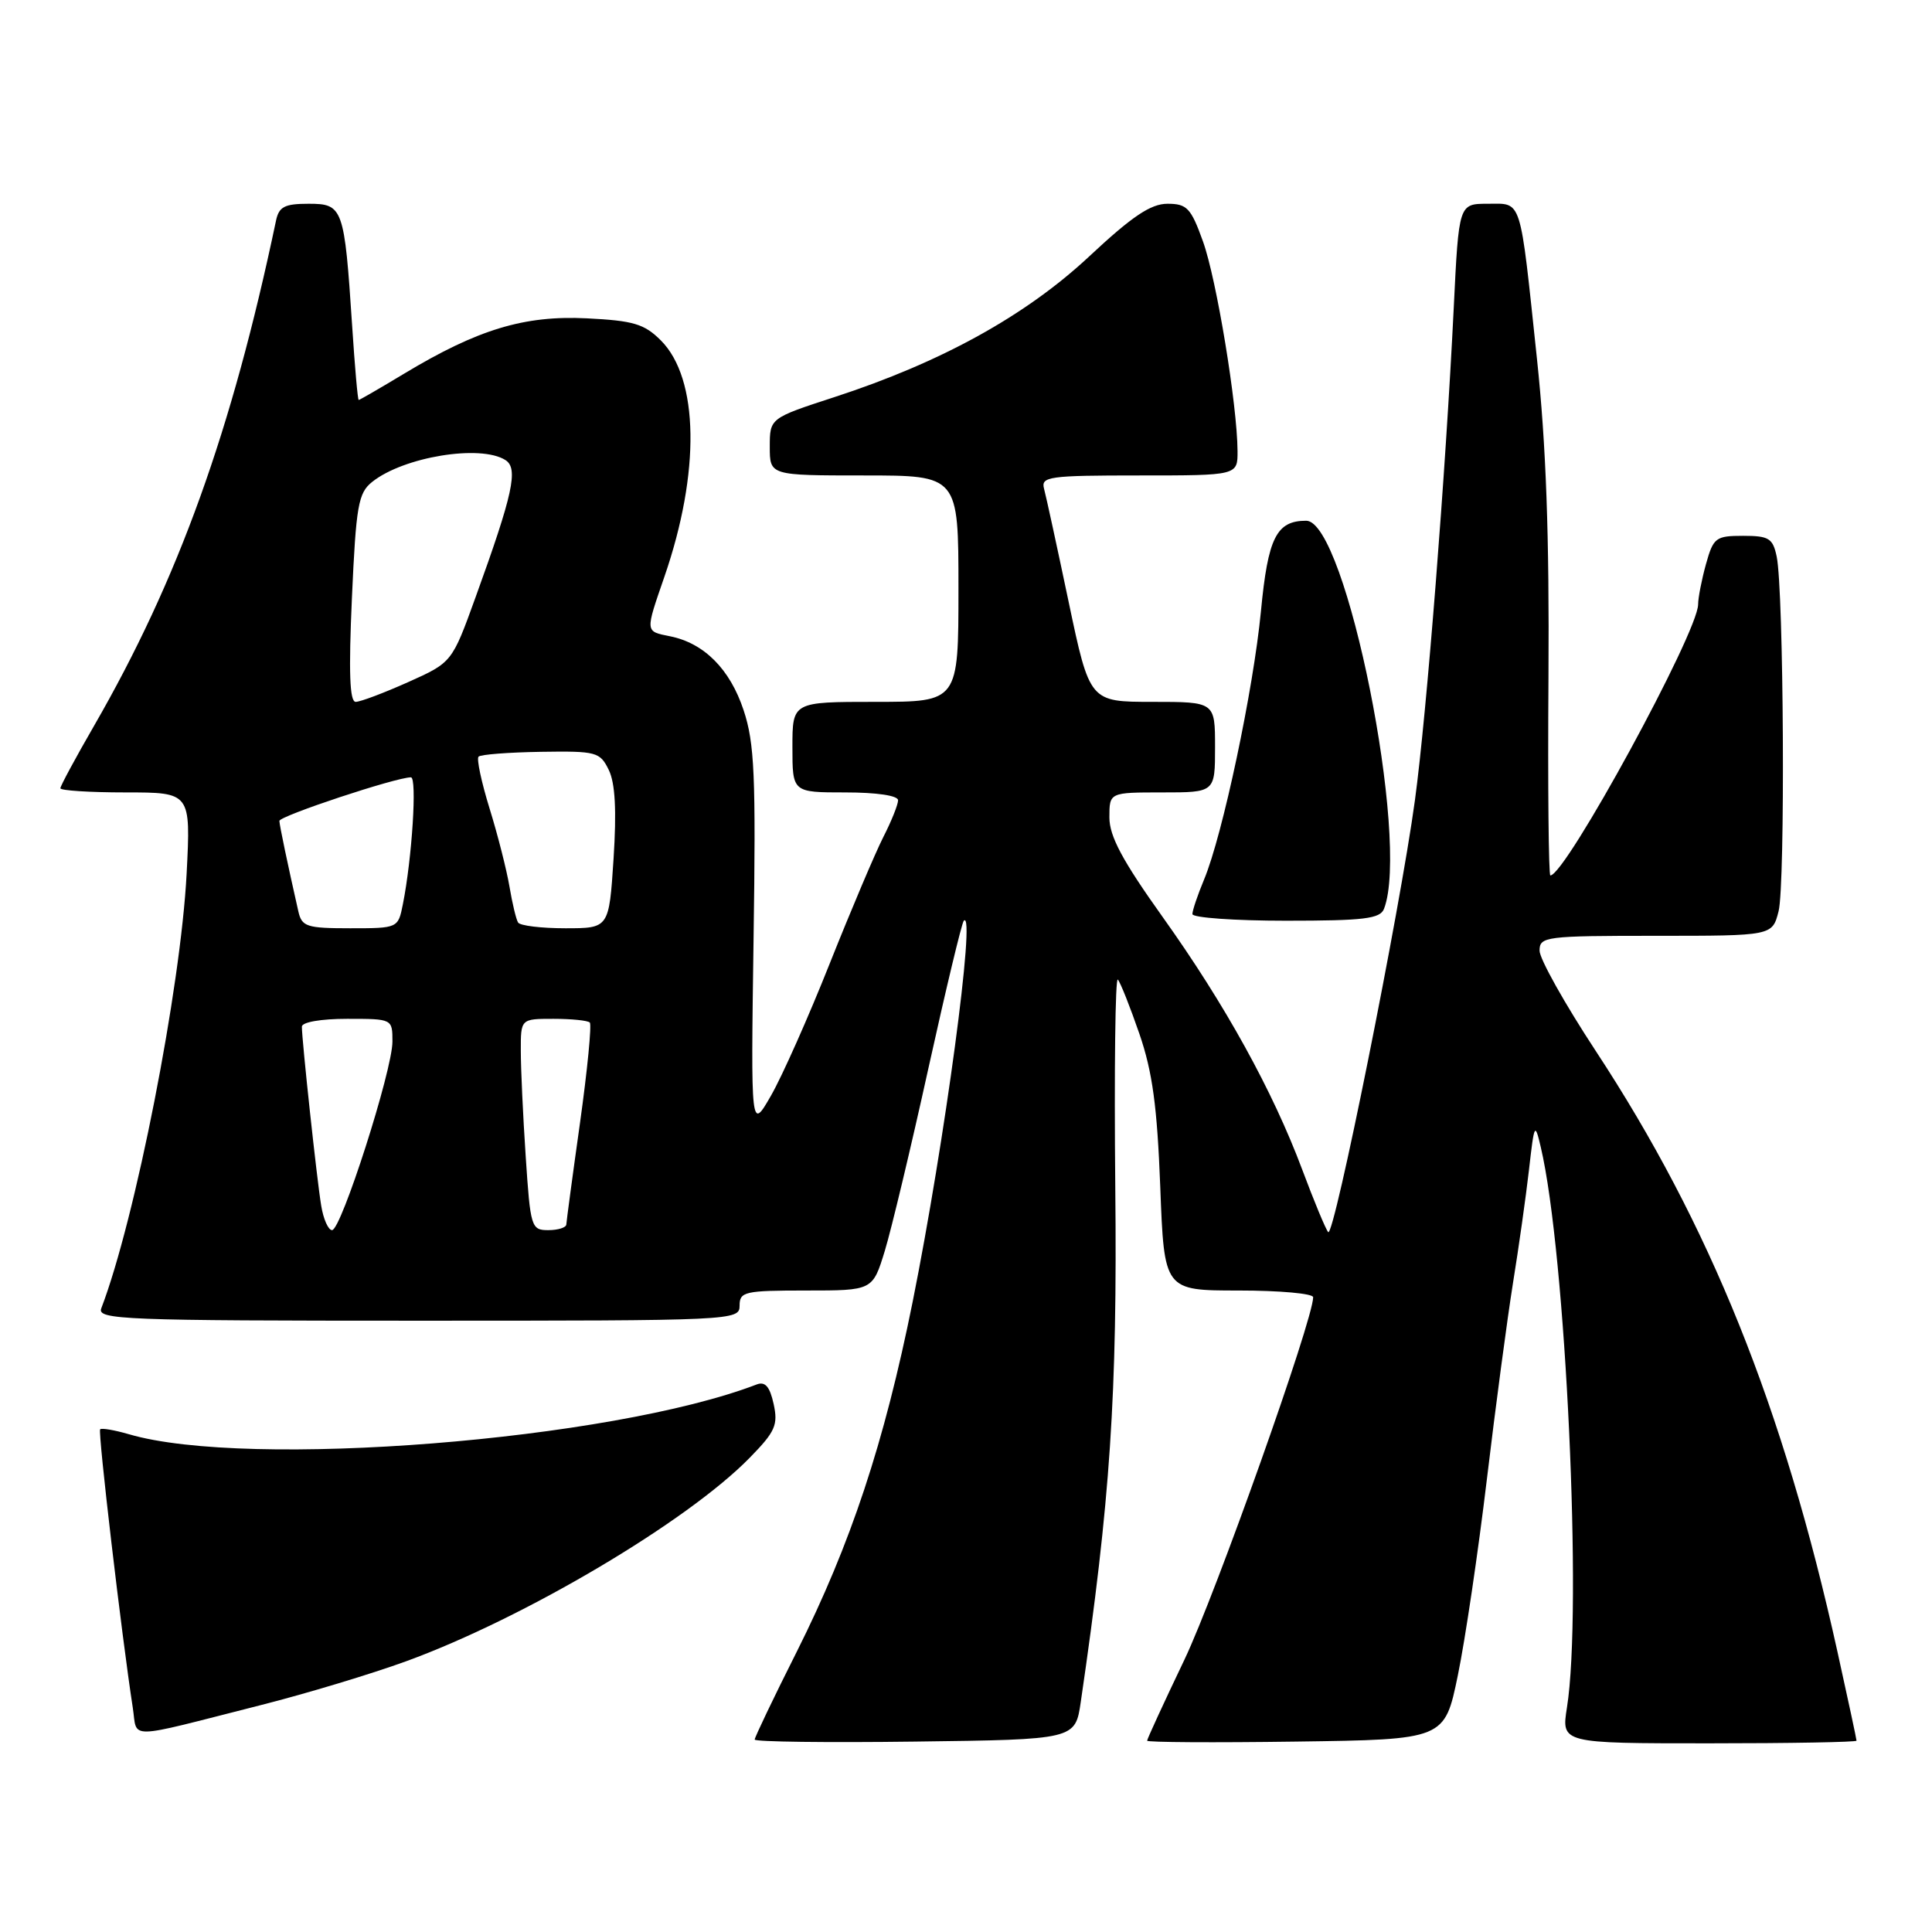 <?xml version="1.0" encoding="UTF-8" standalone="no"?>
<!DOCTYPE svg PUBLIC "-//W3C//DTD SVG 1.1//EN" "http://www.w3.org/Graphics/SVG/1.1/DTD/svg11.dtd" >
<svg xmlns="http://www.w3.org/2000/svg" xmlns:xlink="http://www.w3.org/1999/xlink" version="1.1" viewBox="0 0 256 256">
 <g >
 <path fill="currentColor"
d=" M 143.21 225.50 C 147.13 198.77 148.06 184.80 147.78 157.30 C 147.63 141.79 147.78 129.41 148.12 129.80 C 148.46 130.18 149.75 133.43 150.98 137.00 C 152.71 142.03 153.33 146.61 153.74 157.25 C 154.26 171.00 154.26 171.00 164.13 171.00 C 169.56 171.00 174.00 171.40 174.00 171.89 C 174.00 174.87 161.08 211.23 156.96 219.88 C 154.23 225.59 152.00 230.43 152.00 230.65 C 152.00 230.87 160.87 230.92 171.71 230.77 C 191.42 230.50 191.42 230.50 193.17 222.00 C 194.14 217.32 195.87 205.62 197.02 196.00 C 198.17 186.38 199.73 174.68 200.48 170.00 C 201.24 165.32 202.19 158.57 202.60 155.00 C 203.30 148.82 203.38 148.67 204.16 152.00 C 207.48 166.09 209.69 213.35 207.63 226.25 C 206.88 231.00 206.88 231.00 226.44 231.00 C 237.20 231.00 246.00 230.84 246.00 230.65 C 246.00 230.46 244.87 225.17 243.48 218.90 C 236.31 186.46 226.59 162.30 211.42 139.22 C 207.34 133.01 204.00 127.05 204.00 125.97 C 204.00 124.10 204.75 124.00 219.42 124.00 C 234.84 124.00 234.84 124.00 235.67 120.75 C 236.57 117.23 236.36 78.25 235.42 73.75 C 234.91 71.32 234.39 71.00 230.97 71.00 C 227.34 71.00 227.03 71.24 226.05 74.75 C 225.48 76.81 225.01 79.21 225.01 80.09 C 224.99 83.81 207.44 116.00 205.43 116.00 C 205.20 116.00 205.08 104.19 205.18 89.75 C 205.30 70.96 204.87 58.96 203.65 47.50 C 201.35 25.83 201.73 27.00 197.13 27.00 C 193.30 27.00 193.30 27.00 192.63 40.75 C 191.56 62.64 189.04 94.59 187.49 106.00 C 185.51 120.62 176.75 164.18 175.99 163.26 C 175.64 162.84 174.10 159.12 172.56 155.00 C 168.64 144.53 162.33 133.10 154.06 121.51 C 148.73 114.04 147.00 110.81 147.00 108.31 C 147.00 105.00 147.00 105.00 154.00 105.00 C 161.00 105.00 161.00 105.00 161.00 99.00 C 161.00 93.00 161.00 93.00 152.70 93.00 C 144.39 93.00 144.39 93.00 141.60 79.75 C 140.07 72.46 138.60 65.71 138.34 64.75 C 137.91 63.15 138.97 63.00 150.93 63.00 C 164.00 63.00 164.00 63.00 163.98 59.75 C 163.94 53.63 161.20 36.99 159.40 31.99 C 157.81 27.56 157.28 27.00 154.70 27.00 C 152.48 27.00 150.02 28.65 144.31 33.99 C 135.91 41.83 124.70 48.02 110.56 52.62 C 102.00 55.41 102.00 55.41 102.00 59.21 C 102.00 63.00 102.00 63.00 114.50 63.00 C 127.00 63.00 127.00 63.00 127.00 78.00 C 127.00 93.00 127.00 93.00 116.00 93.00 C 105.00 93.00 105.00 93.00 105.00 99.00 C 105.00 105.00 105.00 105.00 112.00 105.00 C 116.18 105.00 119.00 105.42 119.00 106.04 C 119.00 106.61 118.12 108.81 117.04 110.92 C 115.97 113.03 112.78 120.55 109.96 127.63 C 107.15 134.71 103.64 142.60 102.17 145.16 C 99.49 149.83 99.49 149.83 99.85 124.50 C 100.17 102.76 99.98 98.46 98.53 94.10 C 96.73 88.66 93.29 85.21 88.78 84.31 C 85.46 83.64 85.48 83.83 88.04 76.41 C 92.81 62.59 92.62 50.17 87.57 45.11 C 85.37 42.91 83.93 42.49 77.75 42.18 C 69.47 41.77 63.30 43.64 53.57 49.50 C 50.37 51.43 47.65 53.00 47.53 53.00 C 47.40 53.00 47.01 48.57 46.66 43.15 C 45.63 27.49 45.45 27.00 40.89 27.00 C 37.70 27.00 36.96 27.39 36.57 29.25 C 30.71 57.13 23.61 76.84 12.47 96.16 C 10.01 100.42 8.00 104.15 8.00 104.45 C 8.00 104.75 11.89 105.00 16.64 105.00 C 25.28 105.00 25.28 105.00 24.73 115.75 C 23.94 130.97 17.92 161.63 13.42 173.36 C 12.84 174.86 16.30 175.00 55.39 175.00 C 97.33 175.00 98.00 174.97 98.00 173.00 C 98.00 171.15 98.67 171.00 106.82 171.00 C 115.63 171.00 115.63 171.00 117.24 165.75 C 118.12 162.86 120.73 151.95 123.03 141.50 C 125.34 131.05 127.44 122.28 127.71 122.00 C 129.35 120.33 125.18 151.32 120.93 172.50 C 117.17 191.19 112.74 204.57 105.57 218.87 C 102.50 224.97 100.00 230.21 100.00 230.50 C 100.00 230.80 109.56 230.92 121.24 230.77 C 142.48 230.50 142.48 230.50 143.21 225.50 Z  M 34.50 225.95 C 40.55 224.42 49.26 221.79 53.86 220.11 C 69.52 214.39 91.09 201.61 99.35 193.15 C 102.73 189.70 103.12 188.81 102.51 186.03 C 102.00 183.72 101.39 183.02 100.26 183.45 C 80.99 190.85 32.80 194.67 17.07 190.04 C 15.18 189.49 13.47 189.20 13.27 189.39 C 12.95 189.71 16.13 216.81 17.59 226.25 C 18.26 230.53 16.34 230.56 34.50 225.95 Z  M 183.39 120.42 C 186.86 111.39 178.36 69.00 173.08 69.00 C 169.13 69.00 168.01 71.24 167.08 81.00 C 166.08 91.40 162.00 110.67 159.55 116.53 C 158.70 118.57 158.00 120.64 158.00 121.12 C 158.00 121.60 163.58 122.00 170.39 122.00 C 180.77 122.00 182.88 121.74 183.39 120.42 Z  M 42.56 159.75 C 41.99 156.35 40.00 137.84 40.00 136.04 C 40.00 135.44 42.51 135.00 46.00 135.00 C 52.00 135.00 52.00 135.00 52.00 138.02 C 52.00 141.82 45.21 163.00 44.00 163.00 C 43.50 163.00 42.85 161.54 42.56 159.75 Z  M 69.66 153.25 C 69.30 147.89 69.01 141.59 69.01 139.25 C 69.00 135.00 69.00 135.00 73.33 135.00 C 75.72 135.00 77.89 135.22 78.15 135.49 C 78.42 135.75 77.84 141.72 76.86 148.74 C 75.87 155.76 75.06 161.84 75.04 162.25 C 75.02 162.66 73.94 163.00 72.65 163.00 C 70.39 163.00 70.28 162.63 69.66 153.25 Z  M 39.53 120.75 C 38.11 114.49 37.05 109.42 37.02 108.78 C 37.00 108.13 52.46 103.00 54.45 103.00 C 55.28 103.00 54.60 113.74 53.38 119.83 C 52.75 122.99 52.73 123.00 46.39 123.00 C 40.62 123.00 39.99 122.79 39.53 120.75 Z  M 68.65 122.24 C 68.39 121.83 67.88 119.69 67.51 117.49 C 67.14 115.30 65.96 110.64 64.87 107.13 C 63.79 103.63 63.13 100.54 63.41 100.26 C 63.69 99.97 67.41 99.69 71.68 99.62 C 79.04 99.51 79.50 99.63 80.67 102.03 C 81.52 103.78 81.71 107.40 81.30 113.78 C 80.70 123.00 80.70 123.00 74.91 123.00 C 71.72 123.00 68.91 122.66 68.65 122.24 Z  M 46.63 79.25 C 47.18 66.96 47.47 65.32 49.32 63.85 C 53.48 60.53 63.66 58.86 66.97 60.96 C 68.71 62.06 67.99 65.41 63.01 79.15 C 59.89 87.78 59.89 87.78 54.07 90.39 C 50.87 91.82 47.75 93.00 47.13 93.00 C 46.33 93.00 46.19 89.08 46.63 79.25 Z "/>
</g>
</svg>